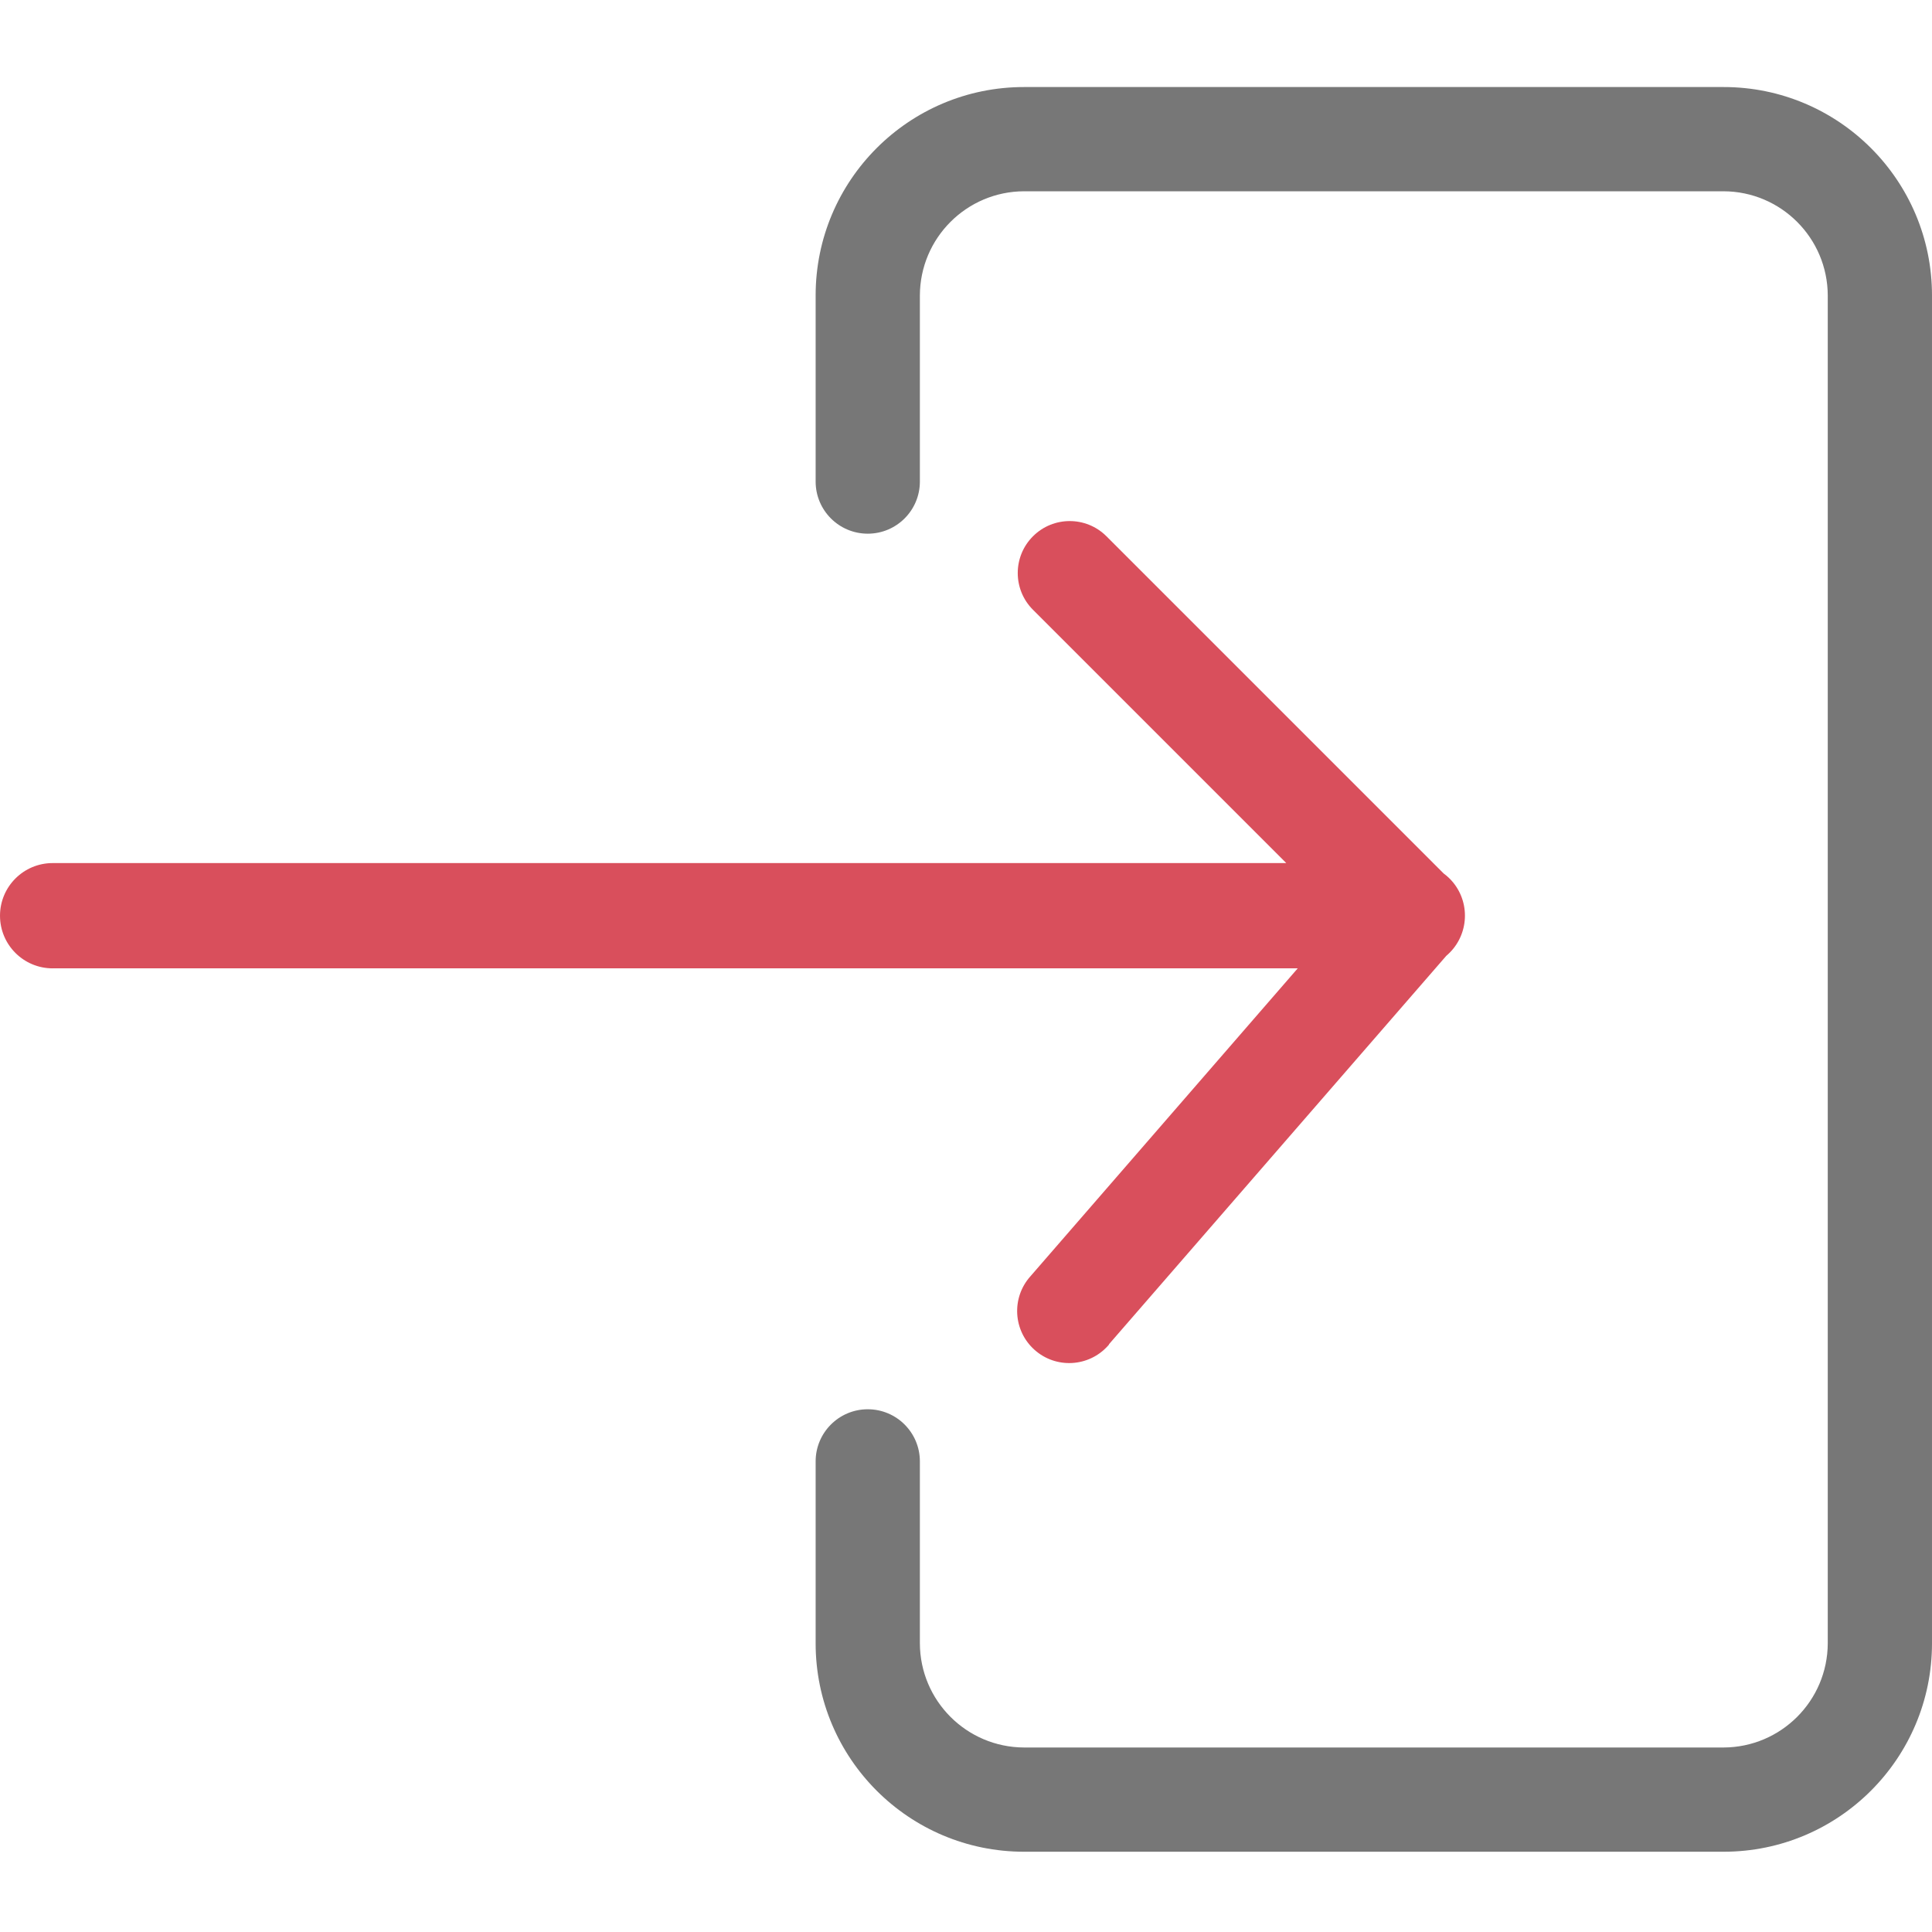 <?xml version="1.0"?>
<svg xmlns="http://www.w3.org/2000/svg" height="32px" viewBox="0 -16 370.7 370" width="32px" class=""><g><path d="m330.699 338.949h-134.199c-22.094.008-40.008-17.906-40-40v-34.898c0-5.523 4.477-10 10-10s10 4.477 10 10v34.898c.031 11.031 8.969 19.969 20 20h134.199c11.031-.031 19.969-8.969 20-20v-258.598c-.031-11.035-8.969-19.969-20-20h-134.199c-11.031.031-19.969 8.965-20 20v35.699c0 5.523-4.477 10-10 10s-10-4.477-10-10v-35.699c-.008-22.094 17.906-40.008 40-40h134.199c22.094-.008 40.008 17.906 40 40v258.598c.008 22.094-17.906 40.008-40 40zm0 0" fill="#e48e66" data-original="#E48E66" class="active-path" style="fill:#777777" data-old_color="#E48E66"/><path d="m10.102 169.449h238.898l-51.301 59.102c-3.672 4.113-3.312 10.426.801 14.098 4.113 3.676 10.426 3.316 14.102-.797.098-.102.199-.203.199-.301l64.699-74.5c4.215-3.555 4.793-9.836 1.301-14.102-.527-.641-1.133-1.211-1.801-1.699l-64.699-64.699c-3.895-3.895-10.207-3.895-14.102 0s-3.895 10.207 0 14.098l48.602 48.602h-236.699c-5.578 0-10.102 4.523-10.102 10.102 0 5.578 4.523 10.098 10.102 10.098zm0 0" fill="#e2d574" data-original="#E2D574" class="" style="fill:#D94F5C" data-old_color="#d94f5c"/></g> </svg>
